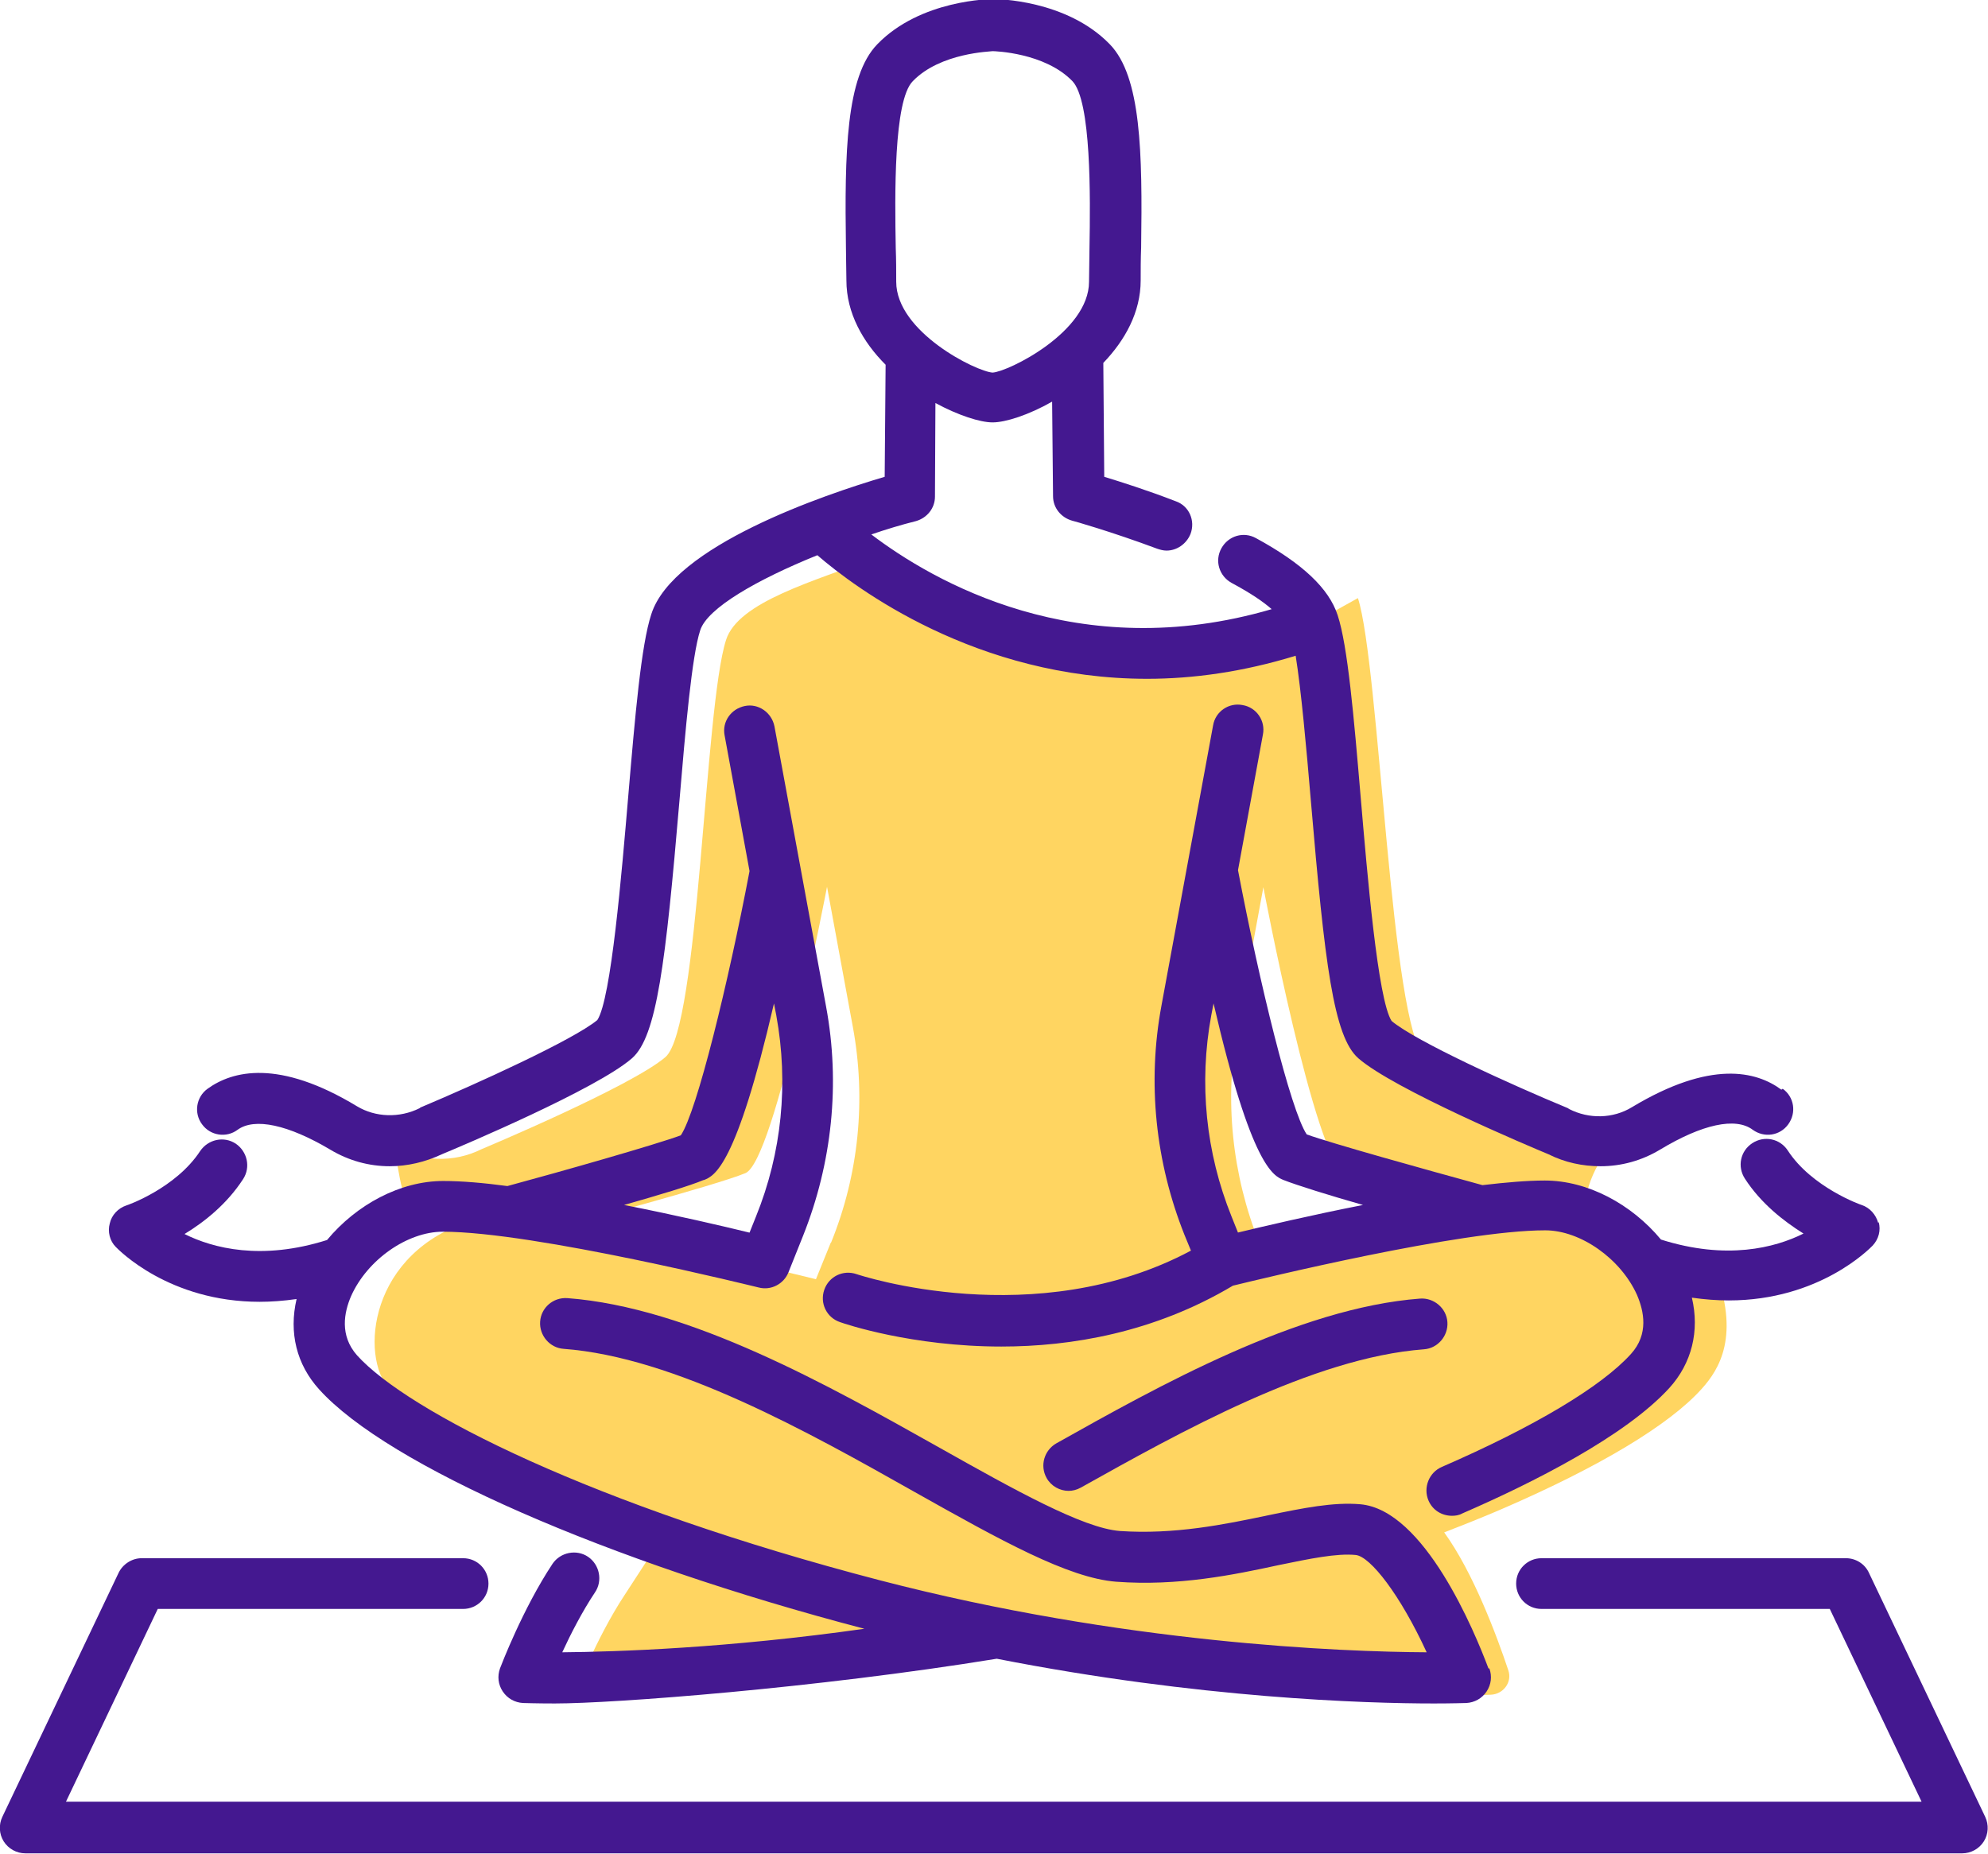<?xml version="1.0" encoding="UTF-8"?>
<!DOCTYPE svg PUBLIC "-//W3C//DTD SVG 1.1//EN" "http://www.w3.org/Graphics/SVG/1.1/DTD/svg11.dtd">
<!-- Creator: CorelDRAW 2020 (64-Bit) -->
<svg xmlns="http://www.w3.org/2000/svg" xml:space="preserve" width="0.52in" height="0.485in" version="1.1" style="shape-rendering:geometricPrecision; text-rendering:geometricPrecision; image-rendering:optimizeQuality; fill-rule:evenodd; clip-rule:evenodd"
viewBox="0 0 43.1 40.18"
 xmlns:xlink="http://www.w3.org/1999/xlink"
 xmlns:xodm="http://www.corel.com/coreldraw/odm/2003">
 <defs>
  <style type="text/css">
   <![CDATA[
    .fil1 {fill:#441890;fill-rule:nonzero}
    .fil0 {fill:#FFD561;fill-rule:nonzero}
   ]]>
  </style>
 </defs>
 <g id="Layer_x0020_1">
  <g id="mobile-variation-tab-icon-05.svg">
   <g>
    <path class="fil0" d="M34.88 24.91c0,0 -3.25,-1.35 -3.99,-2 -0.74,-0.64 -0.98,-8.48 -1.45,-9.95l-0.97 0.54c-6.31,2.31 -9.48,-1.42 -9.48,-1.42 -1.33,0.51 -2.99,0.96 -3.25,1.79 -0.47,1.47 -0.58,8.39 -1.31,9.04 -0.74,0.64 -3.99,2 -3.99,2 -0.6,0.3 -1.32,0.28 -1.9,-0.07 0.13,0.6 0.15,1.36 0.6,1.52 0.46,0.16 0.64,-0.01 1.12,0.09 -2.27,0.68 -2.46,2.96 -1.82,3.66 0.87,0.96 3,2.13 5.9,3.24l-0.8 1.23c-0.62,0.94 -1.08,2.15 -1.08,2.15 0,0 3.52,-0.16 8.95,-1.18 0,0 4.88,1.44 10.91,1.19 0.27,-0.01 0.47,-0.27 0.38,-0.53 -0.25,-0.75 -0.76,-2.12 -1.39,-2.99 0.78,-0.3 1.28,-0.52 1.28,-0.52 2.08,-0.9 3.6,-1.81 4.3,-2.59 0.39,-0.43 0.84,-1.16 0.28,-2.62 -0.98,-0.13 -1.53,-0.31 -2.7,-1.04 -0.28,-0.31 0.09,-1.21 0.42,-1.54l-0 0zm-16.87 2.03l-0.32 0.79c0,0 -3.26,-0.82 -5.59,-1.12l0.14 -0.04c0,0 3.27,-0.87 3.92,-1.14 0.64,-0.26 1.77,-6.21 1.77,-6.21l0.56 3.04c0.29,1.57 0.13,3.19 -0.47,4.67l-0 0zm9.29 0c-0.59,-1.48 -0.76,-3.1 -0.47,-4.67l0.56 -3.04c0,0 1.12,5.94 1.77,6.21 0.37,0.15 1.63,0.51 2.62,0.78 -1.35,0.23 -4.47,0.72 -4.47,0.72l0 0z"/>
    <g>
     <path class="fil1" d="M42.54 40.18l-41.99 0c-0.19,0 -0.37,-0.1 -0.47,-0.26 -0.1,-0.16 -0.11,-0.36 -0.03,-0.53l2.52 -5.29c0.09,-0.19 0.29,-0.32 0.5,-0.32l6.97 0c0.31,0 0.55,0.25 0.55,0.55 0,0.31 -0.25,0.55 -0.55,0.55l-6.62 0 -1.99 4.18 40.23 -0 -1.99 -4.18 -6.25 0c-0.31,0 -0.55,-0.25 -0.55,-0.55 0,-0.31 0.25,-0.55 0.55,-0.55l6.6 0c0.21,0 0.41,0.12 0.5,0.32l2.52 5.29c0.08,0.17 0.07,0.37 -0.03,0.53 -0.1,0.16 -0.28,0.26 -0.47,0.26z"/>
     <g>
      <path class="fil1" d="M23.17 32.32c-0.19,0 -0.38,-0.1 -0.48,-0.28 -0.15,-0.27 -0.05,-0.6 0.21,-0.75 2.21,-1.24 5.24,-2.94 7.89,-3.14 0.3,-0.02 0.57,0.21 0.59,0.51 0.02,0.3 -0.21,0.57 -0.51,0.59 -2.41,0.18 -5.31,1.81 -7.44,3 -0.09,0.05 -0.18,0.07 -0.27,0.07l0 0z"/>
      <path class="fil1" d="M38.62 23.62c-0.54,-0.4 -1.53,-0.65 -3.24,0.38 -0.41,0.25 -0.93,0.26 -1.36,0.04 -0.01,-0.01 -0.02,-0.01 -0.03,-0.02 -1.21,-0.5 -3.3,-1.45 -3.82,-1.89 -0.3,-0.46 -0.53,-3.21 -0.67,-4.85 -0.15,-1.76 -0.28,-3.28 -0.5,-3.95 -0.19,-0.58 -0.76,-1.12 -1.77,-1.67 -0.27,-0.15 -0.6,-0.05 -0.75,0.22 -0.15,0.27 -0.05,0.6 0.22,0.75 0.41,0.22 0.69,0.41 0.87,0.57 -4.2,1.23 -7.35,-0.61 -8.68,-1.62 0.32,-0.11 0.65,-0.21 0.97,-0.29 0.24,-0.07 0.41,-0.28 0.41,-0.53l0.01 -2.03c0.5,0.27 0.97,0.42 1.24,0.42 0.28,0 0.78,-0.16 1.29,-0.45l0.02 2.05c0,0.25 0.17,0.46 0.41,0.53 0.01,0 0.86,0.24 1.85,0.61 0.06,0.02 0.13,0.04 0.2,0.04 0.22,0 0.43,-0.14 0.52,-0.36 0.11,-0.29 -0.03,-0.61 -0.32,-0.71 -0.62,-0.24 -1.19,-0.42 -1.55,-0.53l-0.02 -2.47c0.47,-0.49 0.81,-1.1 0.81,-1.79 0,-0.22 0,-0.46 0.01,-0.71 0.03,-2.07 -0,-3.71 -0.68,-4.41 -0.94,-0.97 -2.46,-0.98 -2.52,-0.98 -0.06,0 -1.58,0.01 -2.52,0.98 -0.68,0.7 -0.71,2.34 -0.68,4.41 0,0.25 0.01,0.5 0.01,0.71 0,0.71 0.36,1.34 0.85,1.83l-0.02 2.43c-1.32,0.39 -4.59,1.5 -5.06,2.98 -0.22,0.67 -0.35,2.19 -0.5,3.95 -0.14,1.65 -0.37,4.4 -0.67,4.85 -0.52,0.43 -2.61,1.38 -3.82,1.89 -0.01,0 -0.02,0.01 -0.03,0.02 -0.44,0.22 -0.96,0.2 -1.36,-0.04 -1.7,-1.03 -2.7,-0.77 -3.24,-0.38 -0.25,0.18 -0.3,0.53 -0.12,0.77 0.18,0.25 0.53,0.3 0.77,0.12 0.37,-0.27 1.1,-0.11 2.01,0.43 0.4,0.24 0.84,0.36 1.29,0.36 0.38,0 0.77,-0.09 1.13,-0.26 0.41,-0.17 3.35,-1.41 4.12,-2.08 0.54,-0.47 0.73,-2.06 1.03,-5.58 0.13,-1.55 0.27,-3.15 0.45,-3.7 0.15,-0.48 1.23,-1.1 2.54,-1.63 0.82,0.71 3.45,2.68 7.15,2.68 1,0 2.08,-0.15 3.22,-0.5 0.12,0.75 0.23,1.97 0.33,3.15 0.3,3.52 0.49,5.11 1.03,5.58 0.77,0.67 3.71,1.91 4.12,2.08 0.36,0.18 0.74,0.26 1.13,0.26 0.45,0 0.89,-0.12 1.29,-0.36 0.91,-0.55 1.64,-0.71 2.01,-0.43 0.25,0.18 0.59,0.13 0.77,-0.12 0.18,-0.25 0.13,-0.59 -0.12,-0.77l-0 -0zm-18.83 -21.87c0.6,-0.62 1.69,-0.64 1.73,-0.65 0.04,0 1.13,0.03 1.73,0.65 0.41,0.43 0.39,2.51 0.37,3.62 -0,0.26 -0.01,0.51 -0.01,0.73 0,1.09 -1.75,1.95 -2.09,1.97 -0.35,-0.02 -2.09,-0.88 -2.09,-1.97 0,-0.22 -0,-0.47 -0.01,-0.73 -0.02,-1.12 -0.05,-3.2 0.37,-3.62z"/>
      <path class="fil1" d="M32.27 36.17c-0.3,-0.8 -1.39,-3.44 -2.78,-3.56 -0.58,-0.05 -1.23,0.08 -2,0.24 -0.95,0.2 -2.03,0.42 -3.21,0.34 -0.8,-0.06 -2.3,-0.9 -3.9,-1.8 -2.42,-1.36 -5.42,-3.05 -8.08,-3.25 -0.31,-0.02 -0.57,0.21 -0.59,0.51 -0.02,0.3 0.21,0.57 0.51,0.59 2.41,0.18 5.3,1.8 7.62,3.11 1.85,1.04 3.32,1.86 4.36,1.94 1.34,0.1 2.55,-0.15 3.52,-0.36 0.68,-0.14 1.26,-0.26 1.67,-0.22 0.32,0.03 0.97,0.87 1.54,2.11 -1.84,-0.01 -6.58,-0.19 -11.85,-1.56 -6.22,-1.62 -10.24,-3.66 -11.34,-4.88 -0.38,-0.43 -0.28,-0.93 -0.13,-1.28 0.35,-0.79 1.22,-1.4 1.99,-1.4 1.99,0 6.8,1.2 6.85,1.21 0.27,0.07 0.54,-0.08 0.64,-0.32 0,-0 0.32,-0.8 0.32,-0.8 0.63,-1.58 0.81,-3.3 0.5,-4.97l-1.12 -6.08c-0.06,-0.3 -0.35,-0.5 -0.64,-0.44 -0.3,0.06 -0.5,0.34 -0.44,0.64l0.54 2.94c-0.46,2.42 -1.14,5.21 -1.49,5.73 -0.54,0.2 -2.61,0.79 -3.76,1.1 -0.52,-0.07 -1,-0.11 -1.39,-0.11 -0.93,0 -1.88,0.51 -2.52,1.28 -1.42,0.45 -2.47,0.18 -3.09,-0.13 0.43,-0.26 0.92,-0.65 1.27,-1.19 0.17,-0.26 0.09,-0.6 -0.16,-0.77 -0.26,-0.17 -0.6,-0.09 -0.77,0.16 -0.53,0.81 -1.59,1.18 -1.6,1.18 -0.18,0.06 -0.32,0.21 -0.36,0.39 -0.05,0.18 0,0.38 0.13,0.51 0.06,0.06 1.15,1.19 3.12,1.19 0.25,0 0.52,-0.02 0.8,-0.06 -0.17,0.73 -0,1.42 0.49,1.96 1.49,1.65 6.24,3.73 11.82,5.19 -2.96,0.42 -5.36,0.5 -6.55,0.51 0.18,-0.39 0.43,-0.88 0.71,-1.3 0.17,-0.25 0.1,-0.6 -0.15,-0.77 -0.25,-0.17 -0.6,-0.1 -0.77,0.15 -0.65,0.98 -1.12,2.22 -1.14,2.27 -0.06,0.17 -0.04,0.35 0.06,0.5 0.1,0.15 0.26,0.24 0.44,0.25 0.04,0 0.28,0.01 0.69,0.01 1.27,0 5.65,-0.33 9.58,-0.97 4.38,0.86 8,0.97 9.48,0.97 0.41,0 0.66,-0.01 0.7,-0.01 0.18,-0.01 0.34,-0.1 0.44,-0.25 0.1,-0.15 0.12,-0.33 0.06,-0.5l-0 0zm-17.01 -10.59c0.23,-0.09 0.7,-0.29 1.52,-3.83l0.05 0.26c0.27,1.47 0.12,2.98 -0.44,4.36l-0.14 0.35c-0.57,-0.14 -1.6,-0.38 -2.72,-0.6 0.74,-0.21 1.44,-0.42 1.72,-0.54z"/>
     </g>
     <path class="fil1" d="M40.72 26.51c-0.05,-0.18 -0.18,-0.33 -0.36,-0.39 -0.01,-0 -1.08,-0.38 -1.6,-1.18 -0.17,-0.26 -0.51,-0.33 -0.77,-0.16 -0.26,0.17 -0.33,0.51 -0.16,0.77 0.35,0.54 0.84,0.92 1.27,1.19 -0.62,0.31 -1.67,0.58 -3.09,0.13 -0.64,-0.77 -1.59,-1.28 -2.52,-1.28 -0.38,0 -0.84,0.04 -1.35,0.1 -1.24,-0.34 -3.29,-0.91 -3.81,-1.1 -0.35,-0.52 -1.03,-3.31 -1.49,-5.73l0.54 -2.94c0.06,-0.3 -0.14,-0.59 -0.44,-0.64 -0.3,-0.06 -0.59,0.14 -0.64,0.44l-1.12 6.08c-0.31,1.67 -0.13,3.39 0.5,4.97l0.14 0.34c-3.37,1.8 -7.19,0.53 -7.25,0.51 -0.29,-0.1 -0.6,0.05 -0.7,0.34 -0.1,0.29 0.05,0.6 0.34,0.7 0.11,0.04 1.56,0.53 3.5,0.53 1.51,0 3.31,-0.3 5.02,-1.32 0.62,-0.15 4.92,-1.2 6.77,-1.2 0.77,0 1.64,0.62 1.99,1.4 0.15,0.35 0.26,0.85 -0.13,1.28 -0.64,0.71 -2.1,1.58 -4.1,2.45 -0.28,0.12 -0.41,0.45 -0.29,0.73 0.09,0.21 0.29,0.33 0.51,0.33 0.07,0 0.15,-0.01 0.22,-0.05 1.52,-0.66 3.53,-1.67 4.49,-2.72 0.49,-0.54 0.66,-1.24 0.49,-1.96 0.28,0.04 0.55,0.06 0.8,0.06 1.97,0 3.06,-1.13 3.12,-1.19 0.13,-0.14 0.18,-0.33 0.13,-0.51l-0 -0zm-13.88 0.21l-0.14 -0.35c-0.56,-1.39 -0.71,-2.89 -0.44,-4.36l0.05 -0.26c0.82,3.54 1.3,3.74 1.52,3.83 0.28,0.11 0.98,0.33 1.72,0.54 -1.12,0.22 -2.14,0.46 -2.72,0.6z"/>
    </g>
   </g>
  </g>
 </g>
</svg>
